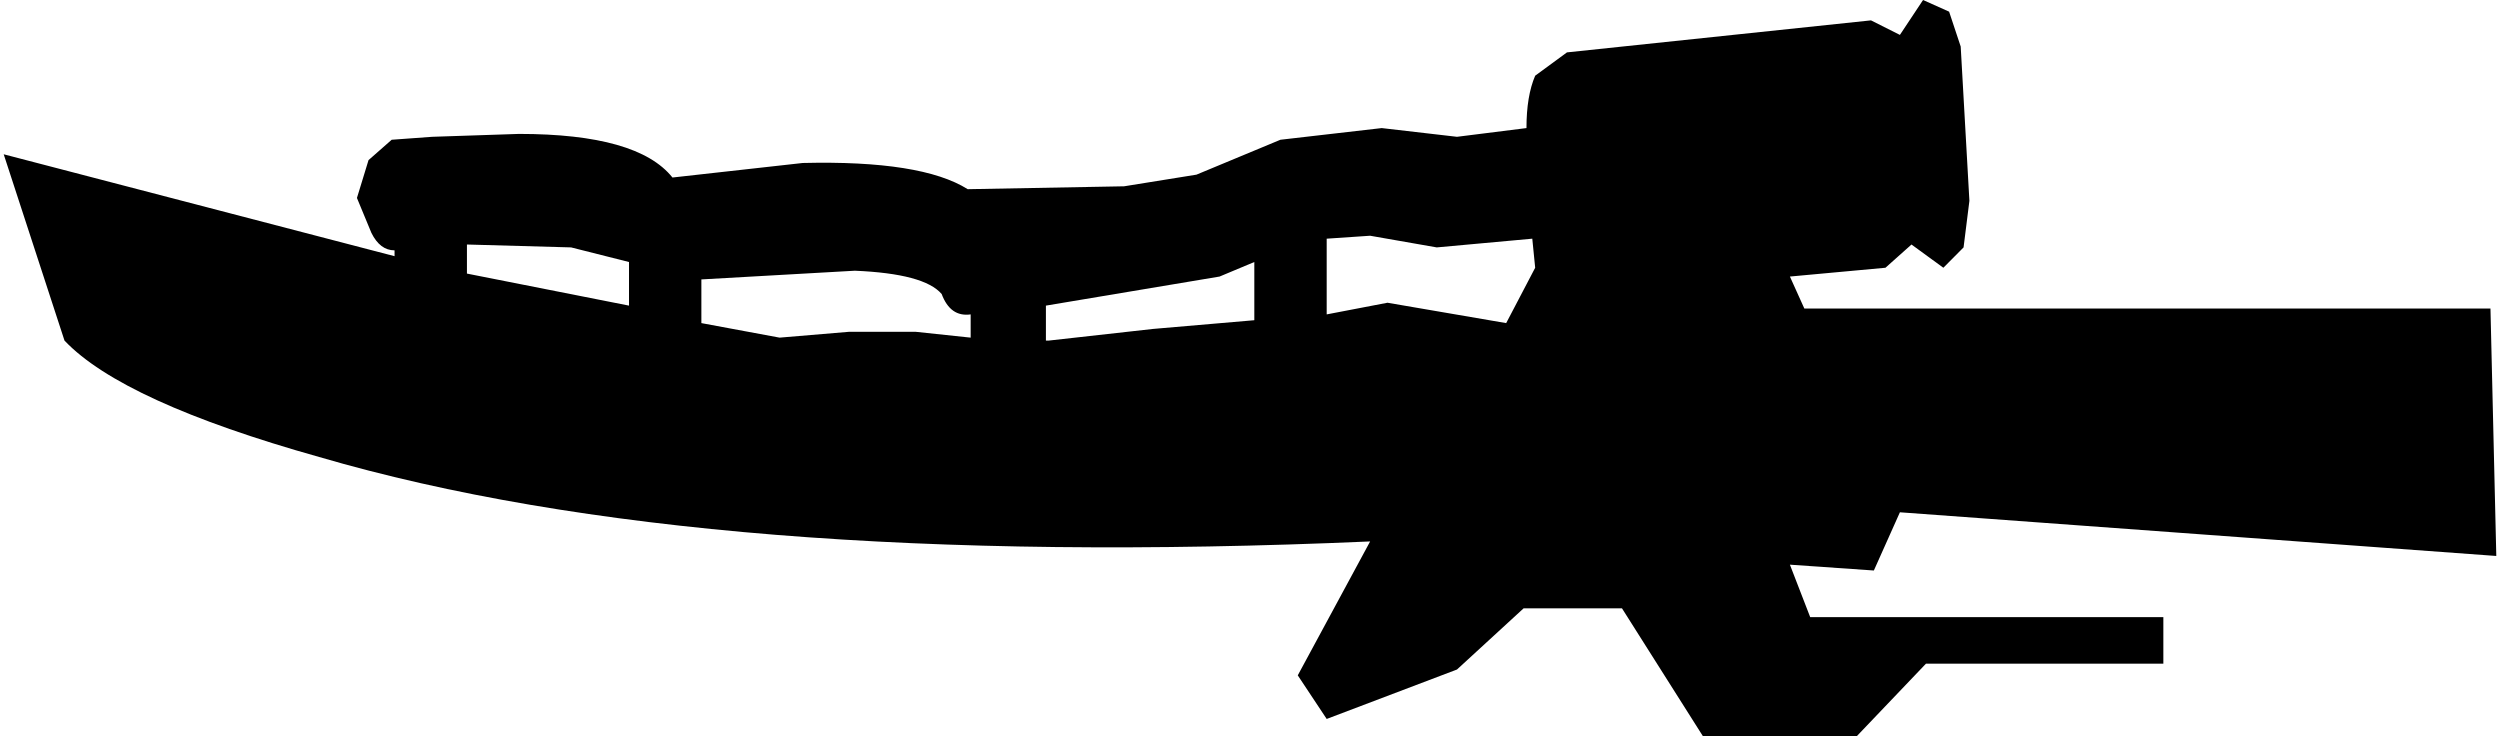 <svg xmlns="http://www.w3.org/2000/svg" xmlns:xlink="http://www.w3.org/1999/xlink" width="129pt" height="38pt" viewBox="0 0 129 38" version="1.1">
<g id="surface1">
<path d="M 36.191 14.418 L 36.191 16.672 L 40.227 17.422 L 43.812 17.121 L 47.246 17.121 L 50.086 17.422 L 50.086 16.223 C 49.387 16.32 48.891 15.973 48.59 15.172 C 47.992 14.469 46.5 14.07 44.109 13.969 L 36.191 14.418 M 24.094 12.617 L 24.094 14.117 L 32.457 15.77 L 32.457 13.52 L 29.469 12.766 L 24.094 12.617 M 68.457 16.223 L 71.594 15.621 L 77.719 16.672 L 79.215 13.816 L 79.066 12.316 L 74.137 12.766 L 70.699 12.164 L 68.457 12.316 L 68.457 16.223 M 64.723 16.523 L 64.723 13.52 L 62.93 14.27 L 53.969 15.77 L 53.969 17.574 L 54.117 17.574 L 59.496 16.973 L 64.723 16.523 M 75.18 7.059 L 78.766 6.609 C 78.766 5.508 78.914 4.605 79.215 3.906 L 80.855 2.703 L 96.543 1.051 L 98.035 1.801 L 99.23 0 L 100.574 0.602 L 101.172 2.402 L 101.621 10.363 L 101.32 12.766 L 100.277 13.816 L 98.633 12.617 L 97.289 13.816 L 92.359 14.27 L 93.105 15.922 L 128.508 15.922 L 128.809 28.688 L 98.035 26.434 L 96.691 29.438 L 92.359 29.137 L 93.406 31.844 L 111.629 31.844 L 111.629 34.246 L 99.379 34.246 L 95.797 38 L 87.879 38 L 83.695 31.391 L 78.617 31.391 L 75.18 34.547 L 68.457 37.098 L 66.965 34.848 L 70.699 27.938 C 47.895 28.938 29.82 27.484 16.473 23.582 C 9.703 21.68 5.32 19.676 3.328 17.574 L 0.191 7.961 L 20.359 13.219 L 20.359 12.918 C 19.859 12.918 19.461 12.617 19.164 12.016 L 18.418 10.215 L 19.016 8.262 L 20.211 7.211 L 22.301 7.059 L 26.781 6.91 C 30.863 6.91 33.504 7.66 34.699 9.16 L 41.422 8.41 C 45.504 8.312 48.344 8.762 49.934 9.762 L 58.004 9.613 L 61.738 9.012 L 66.07 7.211 L 71.297 6.609 L 75.18 7.059 "/>
</g>
</svg>